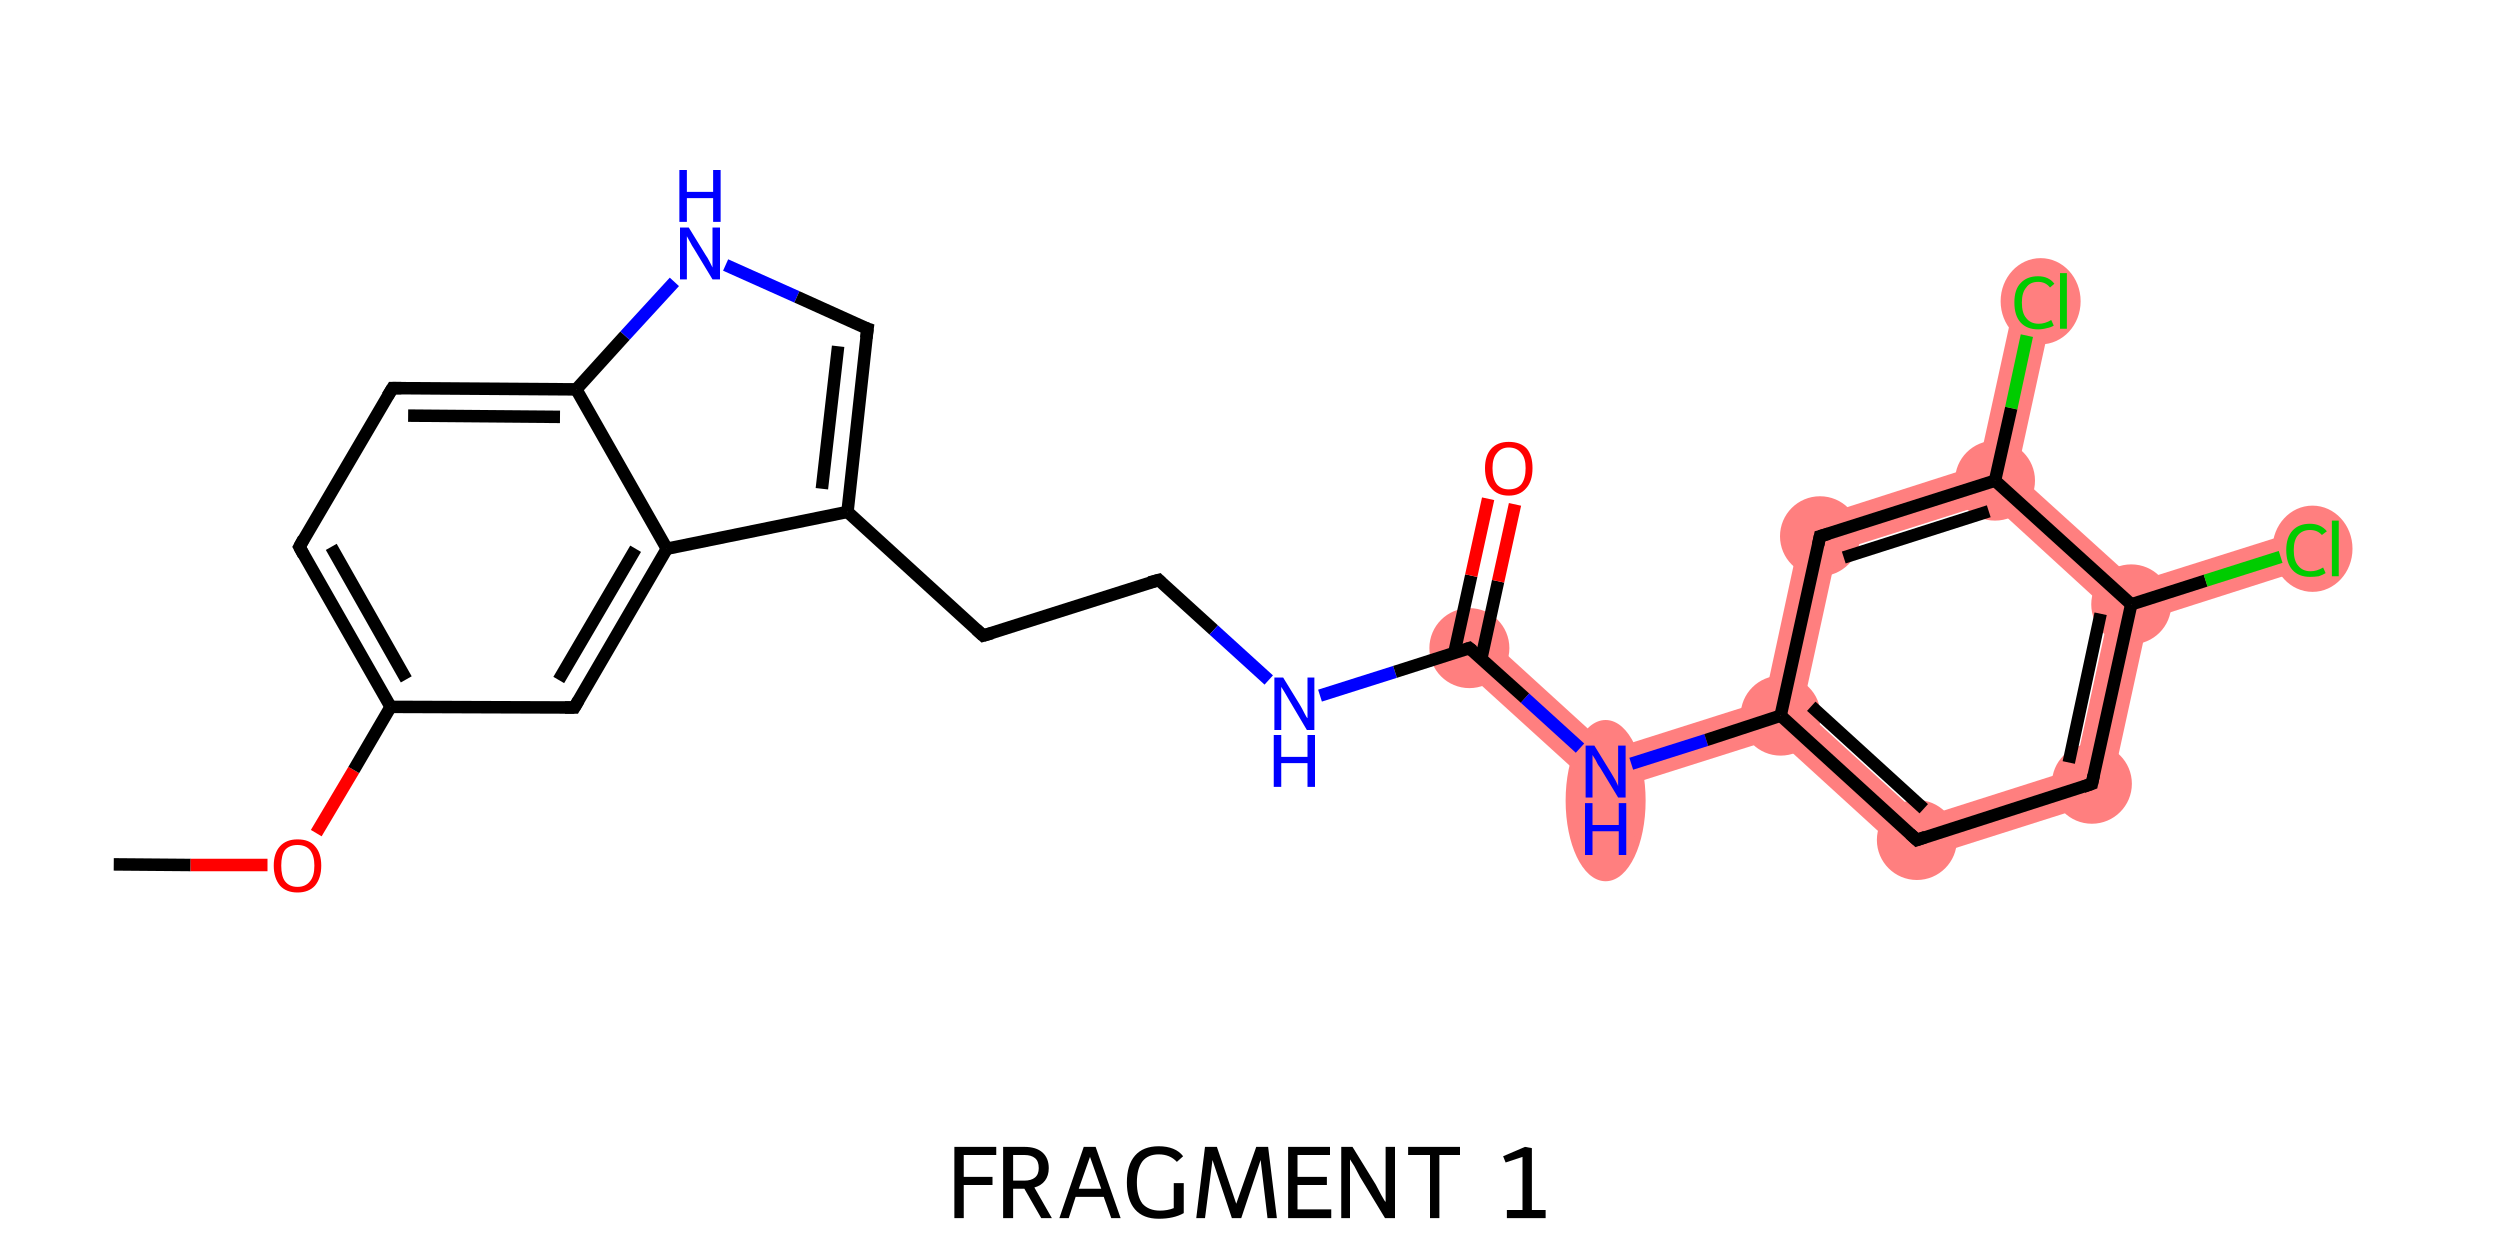 <?xml version='1.0' encoding='iso-8859-1'?>
<svg version='1.1' baseProfile='full'
              xmlns='http://www.w3.org/2000/svg'
                      xmlns:rdkit='http://www.rdkit.org/xml'
                      xmlns:xlink='http://www.w3.org/1999/xlink'
                  xml:space='preserve'
width='400px' height='200px' viewBox='0 0 400 200'>
<!-- END OF HEADER -->
<rect style='opacity:1.0;fill:#FFFFFF;stroke:none' width='400.0' height='200.0' x='0.0' y='0.0'> </rect>
<path class='bond-15 atom-14 atom-16' d='M 237.3,101.3 L 257.7,119.9 L 256.1,127.0 L 233.0,106.0 Z' style='fill:#FF7F7F;fill-rule:evenodd;fill-opacity:1;stroke:#FF7F7F;stroke-width:0.0px;stroke-linecap:butt;stroke-linejoin:miter;stroke-opacity:1;' />
<path class='bond-16 atom-16 atom-17' d='M 282.3,112.1 L 284.9,114.5 L 284.2,118.1 L 256.1,127.0 L 257.7,119.9 Z' style='fill:#FF7F7F;fill-rule:evenodd;fill-opacity:1;stroke:#FF7F7F;stroke-width:0.0px;stroke-linecap:butt;stroke-linejoin:miter;stroke-opacity:1;' />
<path class='bond-17 atom-17 atom-18' d='M 288.4,113.4 L 307.5,130.8 L 305.9,137.9 L 284.2,118.1 L 284.9,114.5 Z' style='fill:#FF7F7F;fill-rule:evenodd;fill-opacity:1;stroke:#FF7F7F;stroke-width:0.0px;stroke-linecap:butt;stroke-linejoin:miter;stroke-opacity:1;' />
<path class='bond-25 atom-17 atom-22' d='M 288.5,83.4 L 293.9,88.2 L 288.4,113.4 L 284.9,114.5 L 282.3,112.1 Z' style='fill:#FF7F7F;fill-rule:evenodd;fill-opacity:1;stroke:#FF7F7F;stroke-width:0.0px;stroke-linecap:butt;stroke-linejoin:miter;stroke-opacity:1;' />
<path class='bond-18 atom-18 atom-19' d='M 332.0,123.0 L 337.4,127.9 L 305.9,137.9 L 307.5,130.8 Z' style='fill:#FF7F7F;fill-rule:evenodd;fill-opacity:1;stroke:#FF7F7F;stroke-width:0.0px;stroke-linecap:butt;stroke-linejoin:miter;stroke-opacity:1;' />
<path class='bond-19 atom-19 atom-20' d='M 341.0,96.7 L 343.7,99.1 L 337.4,127.9 L 332.0,123.0 L 337.5,97.8 Z' style='fill:#FF7F7F;fill-rule:evenodd;fill-opacity:1;stroke:#FF7F7F;stroke-width:0.0px;stroke-linecap:butt;stroke-linejoin:miter;stroke-opacity:1;' />
<path class='bond-20 atom-20 atom-21' d='M 322.7,75.8 L 341.8,93.1 L 341.0,96.7 L 337.5,97.8 L 318.5,80.4 L 319.2,76.9 Z' style='fill:#FF7F7F;fill-rule:evenodd;fill-opacity:1;stroke:#FF7F7F;stroke-width:0.0px;stroke-linecap:butt;stroke-linejoin:miter;stroke-opacity:1;' />
<path class='bond-23 atom-20 atom-24' d='M 368.1,84.8 L 370.0,90.7 L 343.7,99.1 L 341.0,96.7 L 341.8,93.1 Z' style='fill:#FF7F7F;fill-rule:evenodd;fill-opacity:1;stroke:#FF7F7F;stroke-width:0.0px;stroke-linecap:butt;stroke-linejoin:miter;stroke-opacity:1;' />
<path class='bond-21 atom-21 atom-22' d='M 316.6,74.4 L 319.2,76.9 L 318.5,80.4 L 293.9,88.2 L 288.5,83.4 Z' style='fill:#FF7F7F;fill-rule:evenodd;fill-opacity:1;stroke:#FF7F7F;stroke-width:0.0px;stroke-linecap:butt;stroke-linejoin:miter;stroke-opacity:1;' />
<path class='bond-22 atom-21 atom-23' d='M 322.5,47.5 L 328.6,48.8 L 322.7,75.8 L 319.2,76.9 L 316.6,74.4 Z' style='fill:#FF7F7F;fill-rule:evenodd;fill-opacity:1;stroke:#FF7F7F;stroke-width:0.0px;stroke-linecap:butt;stroke-linejoin:miter;stroke-opacity:1;' />
<ellipse cx='235.1' cy='103.7' rx='5.9' ry='5.9' class='atom-14'  style='fill:#FF7F7F;fill-rule:evenodd;stroke:#FF7F7F;stroke-width:1.0px;stroke-linecap:butt;stroke-linejoin:miter;stroke-opacity:1' />
<ellipse cx='256.9' cy='128.1' rx='5.9' ry='12.4' class='atom-16'  style='fill:#FF7F7F;fill-rule:evenodd;stroke:#FF7F7F;stroke-width:1.0px;stroke-linecap:butt;stroke-linejoin:miter;stroke-opacity:1' />
<ellipse cx='284.9' cy='114.5' rx='5.9' ry='5.9' class='atom-17'  style='fill:#FF7F7F;fill-rule:evenodd;stroke:#FF7F7F;stroke-width:1.0px;stroke-linecap:butt;stroke-linejoin:miter;stroke-opacity:1' />
<ellipse cx='306.7' cy='134.4' rx='5.9' ry='5.9' class='atom-18'  style='fill:#FF7F7F;fill-rule:evenodd;stroke:#FF7F7F;stroke-width:1.0px;stroke-linecap:butt;stroke-linejoin:miter;stroke-opacity:1' />
<ellipse cx='334.7' cy='125.4' rx='5.9' ry='5.9' class='atom-19'  style='fill:#FF7F7F;fill-rule:evenodd;stroke:#FF7F7F;stroke-width:1.0px;stroke-linecap:butt;stroke-linejoin:miter;stroke-opacity:1' />
<ellipse cx='341.0' cy='96.7' rx='5.9' ry='5.9' class='atom-20'  style='fill:#FF7F7F;fill-rule:evenodd;stroke:#FF7F7F;stroke-width:1.0px;stroke-linecap:butt;stroke-linejoin:miter;stroke-opacity:1' />
<ellipse cx='319.2' cy='76.9' rx='5.9' ry='5.9' class='atom-21'  style='fill:#FF7F7F;fill-rule:evenodd;stroke:#FF7F7F;stroke-width:1.0px;stroke-linecap:butt;stroke-linejoin:miter;stroke-opacity:1' />
<ellipse cx='291.2' cy='85.8' rx='5.9' ry='5.9' class='atom-22'  style='fill:#FF7F7F;fill-rule:evenodd;stroke:#FF7F7F;stroke-width:1.0px;stroke-linecap:butt;stroke-linejoin:miter;stroke-opacity:1' />
<ellipse cx='326.5' cy='48.2' rx='5.9' ry='6.4' class='atom-23'  style='fill:#FF7F7F;fill-rule:evenodd;stroke:#FF7F7F;stroke-width:1.0px;stroke-linecap:butt;stroke-linejoin:miter;stroke-opacity:1' />
<ellipse cx='370.0' cy='87.8' rx='5.9' ry='6.4' class='atom-24'  style='fill:#FF7F7F;fill-rule:evenodd;stroke:#FF7F7F;stroke-width:1.0px;stroke-linecap:butt;stroke-linejoin:miter;stroke-opacity:1' />
<path class='bond-0 atom-0 atom-1' d='M 18.2,138.3 L 30.5,138.4' style='fill:none;fill-rule:evenodd;stroke:#000000;stroke-width:2.0px;stroke-linecap:butt;stroke-linejoin:miter;stroke-opacity:1' />
<path class='bond-0 atom-0 atom-1' d='M 30.5,138.4 L 42.8,138.4' style='fill:none;fill-rule:evenodd;stroke:#FF0000;stroke-width:2.0px;stroke-linecap:butt;stroke-linejoin:miter;stroke-opacity:1' />
<path class='bond-1 atom-1 atom-2' d='M 50.6,133.3 L 56.6,123.2' style='fill:none;fill-rule:evenodd;stroke:#FF0000;stroke-width:2.0px;stroke-linecap:butt;stroke-linejoin:miter;stroke-opacity:1' />
<path class='bond-1 atom-1 atom-2' d='M 56.6,123.2 L 62.5,113.1' style='fill:none;fill-rule:evenodd;stroke:#000000;stroke-width:2.0px;stroke-linecap:butt;stroke-linejoin:miter;stroke-opacity:1' />
<path class='bond-2 atom-2 atom-3' d='M 62.5,113.1 L 47.9,87.5' style='fill:none;fill-rule:evenodd;stroke:#000000;stroke-width:2.0px;stroke-linecap:butt;stroke-linejoin:miter;stroke-opacity:1' />
<path class='bond-2 atom-2 atom-3' d='M 65.0,108.7 L 53.0,87.5' style='fill:none;fill-rule:evenodd;stroke:#000000;stroke-width:2.0px;stroke-linecap:butt;stroke-linejoin:miter;stroke-opacity:1' />
<path class='bond-3 atom-3 atom-4' d='M 47.9,87.5 L 62.8,62.1' style='fill:none;fill-rule:evenodd;stroke:#000000;stroke-width:2.0px;stroke-linecap:butt;stroke-linejoin:miter;stroke-opacity:1' />
<path class='bond-4 atom-4 atom-5' d='M 62.8,62.1 L 92.2,62.3' style='fill:none;fill-rule:evenodd;stroke:#000000;stroke-width:2.0px;stroke-linecap:butt;stroke-linejoin:miter;stroke-opacity:1' />
<path class='bond-4 atom-4 atom-5' d='M 65.3,66.5 L 89.6,66.7' style='fill:none;fill-rule:evenodd;stroke:#000000;stroke-width:2.0px;stroke-linecap:butt;stroke-linejoin:miter;stroke-opacity:1' />
<path class='bond-5 atom-5 atom-6' d='M 92.2,62.3 L 100.0,53.7' style='fill:none;fill-rule:evenodd;stroke:#000000;stroke-width:2.0px;stroke-linecap:butt;stroke-linejoin:miter;stroke-opacity:1' />
<path class='bond-5 atom-5 atom-6' d='M 100.0,53.7 L 107.9,45.1' style='fill:none;fill-rule:evenodd;stroke:#0000FF;stroke-width:2.0px;stroke-linecap:butt;stroke-linejoin:miter;stroke-opacity:1' />
<path class='bond-6 atom-6 atom-7' d='M 116.1,42.4 L 127.5,47.5' style='fill:none;fill-rule:evenodd;stroke:#0000FF;stroke-width:2.0px;stroke-linecap:butt;stroke-linejoin:miter;stroke-opacity:1' />
<path class='bond-6 atom-6 atom-7' d='M 127.5,47.5 L 138.8,52.6' style='fill:none;fill-rule:evenodd;stroke:#000000;stroke-width:2.0px;stroke-linecap:butt;stroke-linejoin:miter;stroke-opacity:1' />
<path class='bond-7 atom-7 atom-8' d='M 138.8,52.6 L 135.6,81.9' style='fill:none;fill-rule:evenodd;stroke:#000000;stroke-width:2.0px;stroke-linecap:butt;stroke-linejoin:miter;stroke-opacity:1' />
<path class='bond-7 atom-7 atom-8' d='M 134.1,55.4 L 131.5,78.2' style='fill:none;fill-rule:evenodd;stroke:#000000;stroke-width:2.0px;stroke-linecap:butt;stroke-linejoin:miter;stroke-opacity:1' />
<path class='bond-8 atom-8 atom-9' d='M 135.6,81.9 L 106.7,87.8' style='fill:none;fill-rule:evenodd;stroke:#000000;stroke-width:2.0px;stroke-linecap:butt;stroke-linejoin:miter;stroke-opacity:1' />
<path class='bond-9 atom-9 atom-10' d='M 106.7,87.8 L 91.9,113.2' style='fill:none;fill-rule:evenodd;stroke:#000000;stroke-width:2.0px;stroke-linecap:butt;stroke-linejoin:miter;stroke-opacity:1' />
<path class='bond-9 atom-9 atom-10' d='M 101.7,87.8 L 89.4,108.8' style='fill:none;fill-rule:evenodd;stroke:#000000;stroke-width:2.0px;stroke-linecap:butt;stroke-linejoin:miter;stroke-opacity:1' />
<path class='bond-10 atom-8 atom-11' d='M 135.6,81.9 L 157.3,101.7' style='fill:none;fill-rule:evenodd;stroke:#000000;stroke-width:2.0px;stroke-linecap:butt;stroke-linejoin:miter;stroke-opacity:1' />
<path class='bond-11 atom-11 atom-12' d='M 157.3,101.7 L 185.4,92.8' style='fill:none;fill-rule:evenodd;stroke:#000000;stroke-width:2.0px;stroke-linecap:butt;stroke-linejoin:miter;stroke-opacity:1' />
<path class='bond-12 atom-12 atom-13' d='M 185.4,92.8 L 194.2,100.8' style='fill:none;fill-rule:evenodd;stroke:#000000;stroke-width:2.0px;stroke-linecap:butt;stroke-linejoin:miter;stroke-opacity:1' />
<path class='bond-12 atom-12 atom-13' d='M 194.2,100.8 L 203.0,108.8' style='fill:none;fill-rule:evenodd;stroke:#0000FF;stroke-width:2.0px;stroke-linecap:butt;stroke-linejoin:miter;stroke-opacity:1' />
<path class='bond-13 atom-13 atom-14' d='M 211.2,111.3 L 223.2,107.5' style='fill:none;fill-rule:evenodd;stroke:#0000FF;stroke-width:2.0px;stroke-linecap:butt;stroke-linejoin:miter;stroke-opacity:1' />
<path class='bond-13 atom-13 atom-14' d='M 223.2,107.5 L 235.1,103.7' style='fill:none;fill-rule:evenodd;stroke:#000000;stroke-width:2.0px;stroke-linecap:butt;stroke-linejoin:miter;stroke-opacity:1' />
<path class='bond-14 atom-14 atom-15' d='M 237.0,105.4 L 239.7,93.0' style='fill:none;fill-rule:evenodd;stroke:#000000;stroke-width:2.0px;stroke-linecap:butt;stroke-linejoin:miter;stroke-opacity:1' />
<path class='bond-14 atom-14 atom-15' d='M 239.7,93.0 L 242.4,80.7' style='fill:none;fill-rule:evenodd;stroke:#FF0000;stroke-width:2.0px;stroke-linecap:butt;stroke-linejoin:miter;stroke-opacity:1' />
<path class='bond-14 atom-14 atom-15' d='M 232.7,104.4 L 235.4,92.1' style='fill:none;fill-rule:evenodd;stroke:#000000;stroke-width:2.0px;stroke-linecap:butt;stroke-linejoin:miter;stroke-opacity:1' />
<path class='bond-14 atom-14 atom-15' d='M 235.4,92.1 L 238.1,79.8' style='fill:none;fill-rule:evenodd;stroke:#FF0000;stroke-width:2.0px;stroke-linecap:butt;stroke-linejoin:miter;stroke-opacity:1' />
<path class='bond-15 atom-14 atom-16' d='M 235.1,103.7 L 244.0,111.7' style='fill:none;fill-rule:evenodd;stroke:#000000;stroke-width:2.0px;stroke-linecap:butt;stroke-linejoin:miter;stroke-opacity:1' />
<path class='bond-15 atom-14 atom-16' d='M 244.0,111.7 L 252.8,119.7' style='fill:none;fill-rule:evenodd;stroke:#0000FF;stroke-width:2.0px;stroke-linecap:butt;stroke-linejoin:miter;stroke-opacity:1' />
<path class='bond-16 atom-16 atom-17' d='M 261.0,122.2 L 273.0,118.4' style='fill:none;fill-rule:evenodd;stroke:#0000FF;stroke-width:2.0px;stroke-linecap:butt;stroke-linejoin:miter;stroke-opacity:1' />
<path class='bond-16 atom-16 atom-17' d='M 273.0,118.4 L 284.9,114.5' style='fill:none;fill-rule:evenodd;stroke:#000000;stroke-width:2.0px;stroke-linecap:butt;stroke-linejoin:miter;stroke-opacity:1' />
<path class='bond-17 atom-17 atom-18' d='M 284.9,114.5 L 306.7,134.4' style='fill:none;fill-rule:evenodd;stroke:#000000;stroke-width:2.0px;stroke-linecap:butt;stroke-linejoin:miter;stroke-opacity:1' />
<path class='bond-17 atom-17 atom-18' d='M 289.8,113.0 L 307.8,129.4' style='fill:none;fill-rule:evenodd;stroke:#000000;stroke-width:2.0px;stroke-linecap:butt;stroke-linejoin:miter;stroke-opacity:1' />
<path class='bond-18 atom-18 atom-19' d='M 306.7,134.4 L 334.7,125.4' style='fill:none;fill-rule:evenodd;stroke:#000000;stroke-width:2.0px;stroke-linecap:butt;stroke-linejoin:miter;stroke-opacity:1' />
<path class='bond-19 atom-19 atom-20' d='M 334.7,125.4 L 341.0,96.7' style='fill:none;fill-rule:evenodd;stroke:#000000;stroke-width:2.0px;stroke-linecap:butt;stroke-linejoin:miter;stroke-opacity:1' />
<path class='bond-19 atom-19 atom-20' d='M 331.0,122.0 L 336.1,98.2' style='fill:none;fill-rule:evenodd;stroke:#000000;stroke-width:2.0px;stroke-linecap:butt;stroke-linejoin:miter;stroke-opacity:1' />
<path class='bond-20 atom-20 atom-21' d='M 341.0,96.7 L 319.2,76.9' style='fill:none;fill-rule:evenodd;stroke:#000000;stroke-width:2.0px;stroke-linecap:butt;stroke-linejoin:miter;stroke-opacity:1' />
<path class='bond-21 atom-21 atom-22' d='M 319.2,76.9 L 291.2,85.8' style='fill:none;fill-rule:evenodd;stroke:#000000;stroke-width:2.0px;stroke-linecap:butt;stroke-linejoin:miter;stroke-opacity:1' />
<path class='bond-21 atom-21 atom-22' d='M 318.2,81.8 L 295.0,89.2' style='fill:none;fill-rule:evenodd;stroke:#000000;stroke-width:2.0px;stroke-linecap:butt;stroke-linejoin:miter;stroke-opacity:1' />
<path class='bond-22 atom-21 atom-23' d='M 319.2,76.9 L 321.8,65.3' style='fill:none;fill-rule:evenodd;stroke:#000000;stroke-width:2.0px;stroke-linecap:butt;stroke-linejoin:miter;stroke-opacity:1' />
<path class='bond-22 atom-21 atom-23' d='M 321.8,65.3 L 324.3,53.7' style='fill:none;fill-rule:evenodd;stroke:#00CC00;stroke-width:2.0px;stroke-linecap:butt;stroke-linejoin:miter;stroke-opacity:1' />
<path class='bond-23 atom-20 atom-24' d='M 341.0,96.7 L 352.9,92.9' style='fill:none;fill-rule:evenodd;stroke:#000000;stroke-width:2.0px;stroke-linecap:butt;stroke-linejoin:miter;stroke-opacity:1' />
<path class='bond-23 atom-20 atom-24' d='M 352.9,92.9 L 364.9,89.1' style='fill:none;fill-rule:evenodd;stroke:#00CC00;stroke-width:2.0px;stroke-linecap:butt;stroke-linejoin:miter;stroke-opacity:1' />
<path class='bond-24 atom-10 atom-2' d='M 91.9,113.2 L 62.5,113.1' style='fill:none;fill-rule:evenodd;stroke:#000000;stroke-width:2.0px;stroke-linecap:butt;stroke-linejoin:miter;stroke-opacity:1' />
<path class='bond-25 atom-22 atom-17' d='M 291.2,85.8 L 284.9,114.5' style='fill:none;fill-rule:evenodd;stroke:#000000;stroke-width:2.0px;stroke-linecap:butt;stroke-linejoin:miter;stroke-opacity:1' />
<path class='bond-26 atom-9 atom-5' d='M 106.7,87.8 L 92.2,62.3' style='fill:none;fill-rule:evenodd;stroke:#000000;stroke-width:2.0px;stroke-linecap:butt;stroke-linejoin:miter;stroke-opacity:1' />
<path d='M 48.6,88.8 L 47.9,87.5 L 48.6,86.2' style='fill:none;stroke:#000000;stroke-width:2.0px;stroke-linecap:butt;stroke-linejoin:miter;stroke-opacity:1;' />
<path d='M 62.0,63.4 L 62.8,62.1 L 64.2,62.1' style='fill:none;stroke:#000000;stroke-width:2.0px;stroke-linecap:butt;stroke-linejoin:miter;stroke-opacity:1;' />
<path d='M 138.2,52.4 L 138.8,52.6 L 138.6,54.1' style='fill:none;stroke:#000000;stroke-width:2.0px;stroke-linecap:butt;stroke-linejoin:miter;stroke-opacity:1;' />
<path d='M 92.6,112.0 L 91.9,113.2 L 90.4,113.2' style='fill:none;stroke:#000000;stroke-width:2.0px;stroke-linecap:butt;stroke-linejoin:miter;stroke-opacity:1;' />
<path d='M 156.2,100.7 L 157.3,101.7 L 158.7,101.3' style='fill:none;stroke:#000000;stroke-width:2.0px;stroke-linecap:butt;stroke-linejoin:miter;stroke-opacity:1;' />
<path d='M 183.9,93.2 L 185.4,92.8 L 185.8,93.2' style='fill:none;stroke:#000000;stroke-width:2.0px;stroke-linecap:butt;stroke-linejoin:miter;stroke-opacity:1;' />
<path d='M 234.5,103.9 L 235.1,103.7 L 235.6,104.1' style='fill:none;stroke:#000000;stroke-width:2.0px;stroke-linecap:butt;stroke-linejoin:miter;stroke-opacity:1;' />
<path d='M 305.6,133.4 L 306.7,134.4 L 308.1,133.9' style='fill:none;stroke:#000000;stroke-width:2.0px;stroke-linecap:butt;stroke-linejoin:miter;stroke-opacity:1;' />
<path d='M 333.3,125.9 L 334.7,125.4 L 335.0,124.0' style='fill:none;stroke:#000000;stroke-width:2.0px;stroke-linecap:butt;stroke-linejoin:miter;stroke-opacity:1;' />
<path d='M 292.6,85.4 L 291.2,85.8 L 290.9,87.2' style='fill:none;stroke:#000000;stroke-width:2.0px;stroke-linecap:butt;stroke-linejoin:miter;stroke-opacity:1;' />
<path class='atom-1' d='M 43.8 138.5
Q 43.8 136.5, 44.8 135.4
Q 45.8 134.3, 47.6 134.3
Q 49.5 134.3, 50.4 135.4
Q 51.4 136.5, 51.4 138.5
Q 51.4 140.5, 50.4 141.7
Q 49.4 142.8, 47.6 142.8
Q 45.8 142.8, 44.8 141.7
Q 43.8 140.5, 43.8 138.5
M 47.6 141.9
Q 48.9 141.9, 49.6 141.0
Q 50.3 140.2, 50.3 138.5
Q 50.3 136.9, 49.6 136.0
Q 48.9 135.2, 47.6 135.2
Q 46.3 135.2, 45.6 136.0
Q 45.0 136.8, 45.0 138.5
Q 45.0 140.2, 45.6 141.0
Q 46.3 141.9, 47.6 141.9
' fill='#FF0000'/>
<path class='atom-6' d='M 110.2 36.4
L 112.9 40.8
Q 113.2 41.2, 113.6 42.0
Q 114.0 42.8, 114.0 42.8
L 114.0 36.4
L 115.2 36.4
L 115.2 44.7
L 114.0 44.7
L 111.1 39.9
Q 110.7 39.3, 110.4 38.7
Q 110.0 38.0, 109.9 37.8
L 109.9 44.7
L 108.8 44.7
L 108.8 36.4
L 110.2 36.4
' fill='#0000FF'/>
<path class='atom-6' d='M 108.7 27.2
L 109.9 27.2
L 109.9 30.7
L 114.1 30.7
L 114.1 27.2
L 115.3 27.2
L 115.3 35.5
L 114.1 35.5
L 114.1 31.7
L 109.9 31.7
L 109.9 35.5
L 108.7 35.5
L 108.7 27.2
' fill='#0000FF'/>
<path class='atom-13' d='M 205.3 108.4
L 208.0 112.8
Q 208.3 113.3, 208.7 114.1
Q 209.1 114.9, 209.2 114.9
L 209.2 108.4
L 210.3 108.4
L 210.3 116.8
L 209.1 116.8
L 206.2 111.9
Q 205.9 111.4, 205.5 110.7
Q 205.1 110.1, 205.0 109.9
L 205.0 116.8
L 203.9 116.8
L 203.9 108.4
L 205.3 108.4
' fill='#0000FF'/>
<path class='atom-13' d='M 203.8 117.6
L 205.0 117.6
L 205.0 121.1
L 209.2 121.1
L 209.2 117.6
L 210.4 117.6
L 210.4 125.9
L 209.2 125.9
L 209.2 122.1
L 205.0 122.1
L 205.0 125.9
L 203.8 125.9
L 203.8 117.6
' fill='#0000FF'/>
<path class='atom-15' d='M 237.6 74.9
Q 237.6 72.9, 238.6 71.8
Q 239.6 70.7, 241.4 70.7
Q 243.3 70.7, 244.3 71.8
Q 245.2 72.9, 245.2 74.9
Q 245.2 77.0, 244.2 78.1
Q 243.2 79.3, 241.4 79.3
Q 239.6 79.3, 238.6 78.1
Q 237.6 77.0, 237.6 74.9
M 241.4 78.3
Q 242.7 78.3, 243.4 77.5
Q 244.1 76.6, 244.1 74.9
Q 244.1 73.3, 243.4 72.5
Q 242.7 71.6, 241.4 71.6
Q 240.2 71.6, 239.5 72.5
Q 238.8 73.3, 238.8 74.9
Q 238.8 76.6, 239.5 77.5
Q 240.2 78.3, 241.4 78.3
' fill='#FF0000'/>
<path class='atom-16' d='M 255.1 119.3
L 257.8 123.7
Q 258.1 124.2, 258.5 124.9
Q 258.9 125.7, 258.9 125.8
L 258.9 119.3
L 260.1 119.3
L 260.1 127.6
L 258.9 127.6
L 256.0 122.8
Q 255.6 122.3, 255.3 121.6
Q 254.9 121.0, 254.8 120.8
L 254.8 127.6
L 253.7 127.6
L 253.7 119.3
L 255.1 119.3
' fill='#0000FF'/>
<path class='atom-16' d='M 253.6 128.5
L 254.8 128.5
L 254.8 132.0
L 259.0 132.0
L 259.0 128.5
L 260.2 128.5
L 260.2 136.8
L 259.0 136.8
L 259.0 133.0
L 254.8 133.0
L 254.8 136.8
L 253.6 136.8
L 253.6 128.5
' fill='#0000FF'/>
<path class='atom-23' d='M 322.3 48.4
Q 322.3 46.3, 323.3 45.3
Q 324.3 44.2, 326.1 44.2
Q 327.8 44.2, 328.7 45.4
L 328.0 46.0
Q 327.3 45.1, 326.1 45.1
Q 324.8 45.1, 324.2 46.0
Q 323.5 46.8, 323.5 48.4
Q 323.5 50.1, 324.2 50.9
Q 324.9 51.8, 326.2 51.8
Q 327.2 51.8, 328.2 51.2
L 328.6 52.1
Q 328.1 52.4, 327.5 52.5
Q 326.8 52.7, 326.1 52.7
Q 324.3 52.7, 323.3 51.6
Q 322.3 50.5, 322.3 48.4
' fill='#00CC00'/>
<path class='atom-23' d='M 329.6 43.7
L 330.7 43.7
L 330.7 52.6
L 329.6 52.6
L 329.6 43.7
' fill='#00CC00'/>
<path class='atom-24' d='M 365.8 88.0
Q 365.8 86.0, 366.8 84.9
Q 367.8 83.8, 369.6 83.8
Q 371.3 83.8, 372.3 85.0
L 371.5 85.6
Q 370.8 84.8, 369.6 84.8
Q 368.4 84.8, 367.7 85.6
Q 367.0 86.4, 367.0 88.0
Q 367.0 89.7, 367.7 90.5
Q 368.4 91.4, 369.7 91.4
Q 370.7 91.4, 371.7 90.8
L 372.1 91.7
Q 371.6 92.0, 371.0 92.2
Q 370.3 92.3, 369.6 92.3
Q 367.8 92.3, 366.8 91.2
Q 365.8 90.1, 365.8 88.0
' fill='#00CC00'/>
<path class='atom-24' d='M 373.1 83.3
L 374.2 83.3
L 374.2 92.2
L 373.1 92.2
L 373.1 83.3
' fill='#00CC00'/>
<path class='legend' d='M 152.7 183.5
L 159.4 183.5
L 159.4 184.8
L 154.2 184.8
L 154.2 188.3
L 158.8 188.3
L 158.8 189.6
L 154.2 189.6
L 154.2 194.9
L 152.7 194.9
L 152.7 183.5
' fill='#000000'/>
<path class='legend' d='M 166.6 194.9
L 163.9 190.2
L 163.9 190.2
L 162.1 190.2
L 162.1 194.9
L 160.5 194.9
L 160.5 183.5
L 163.9 183.5
Q 165.8 183.5, 166.8 184.4
Q 167.8 185.3, 167.8 186.9
Q 167.8 188.1, 167.2 188.9
Q 166.6 189.7, 165.5 190.0
L 168.3 194.9
L 166.6 194.9
M 162.1 188.9
L 163.9 188.9
Q 165.0 188.9, 165.6 188.4
Q 166.2 187.9, 166.2 186.9
Q 166.2 185.8, 165.6 185.3
Q 165.0 184.8, 163.9 184.8
L 162.1 184.8
L 162.1 188.9
' fill='#000000'/>
<path class='legend' d='M 177.8 194.9
L 176.6 191.5
L 172.1 191.5
L 171.0 194.9
L 169.5 194.9
L 173.4 183.5
L 175.3 183.5
L 179.3 194.9
L 177.8 194.9
M 172.6 190.2
L 176.2 190.2
L 174.4 185.1
L 172.6 190.2
' fill='#000000'/>
<path class='legend' d='M 189.4 189.3
L 189.4 194.1
Q 187.8 195.0, 185.4 195.0
Q 182.9 195.0, 181.6 193.5
Q 180.3 192.0, 180.3 189.2
Q 180.3 186.4, 181.6 184.9
Q 182.9 183.4, 185.4 183.4
Q 186.7 183.4, 187.7 183.8
Q 188.7 184.2, 189.3 185.0
L 188.3 185.9
Q 187.2 184.7, 185.4 184.7
Q 183.7 184.7, 182.8 185.8
Q 181.9 187.0, 181.9 189.2
Q 181.9 191.4, 182.8 192.6
Q 183.8 193.7, 185.6 193.7
Q 186.8 193.7, 187.8 193.3
L 187.8 189.3
L 189.4 189.3
' fill='#000000'/>
<path class='legend' d='M 204.3 194.9
L 202.8 194.9
L 201.7 185.6
L 198.6 194.9
L 197.1 194.9
L 194.0 185.6
L 192.8 194.9
L 191.4 194.9
L 192.8 183.5
L 194.7 183.5
L 197.8 192.6
L 201.0 183.5
L 202.9 183.5
L 204.3 194.9
' fill='#000000'/>
<path class='legend' d='M 206.1 183.5
L 212.8 183.5
L 212.8 184.8
L 207.6 184.8
L 207.6 188.3
L 212.3 188.3
L 212.3 189.6
L 207.6 189.6
L 207.6 193.5
L 213.0 193.5
L 213.0 194.9
L 206.1 194.9
L 206.1 183.5
' fill='#000000'/>
<path class='legend' d='M 216.4 183.5
L 220.1 189.5
Q 220.4 190.1, 221.0 191.2
Q 221.6 192.3, 221.7 192.3
L 221.7 183.5
L 223.2 183.5
L 223.2 194.9
L 221.6 194.9
L 217.6 188.3
Q 217.2 187.5, 216.7 186.6
Q 216.2 185.8, 216.0 185.5
L 216.0 194.9
L 214.6 194.9
L 214.6 183.5
L 216.4 183.5
' fill='#000000'/>
<path class='legend' d='M 228.8 184.8
L 225.3 184.8
L 225.3 183.5
L 233.6 183.5
L 233.6 184.8
L 230.3 184.8
L 230.3 194.9
L 228.8 194.9
L 228.8 184.8
' fill='#000000'/>
<path class='legend' d='' fill='#000000'/>
<path class='legend' d='M 241.1 193.6
L 243.6 193.6
L 243.6 185.1
L 240.9 186.0
L 240.5 185.0
L 244.0 183.5
L 245.1 183.7
L 245.1 193.6
L 247.3 193.6
L 247.3 194.9
L 241.1 194.9
L 241.1 193.6
' fill='#000000'/>
</svg>
